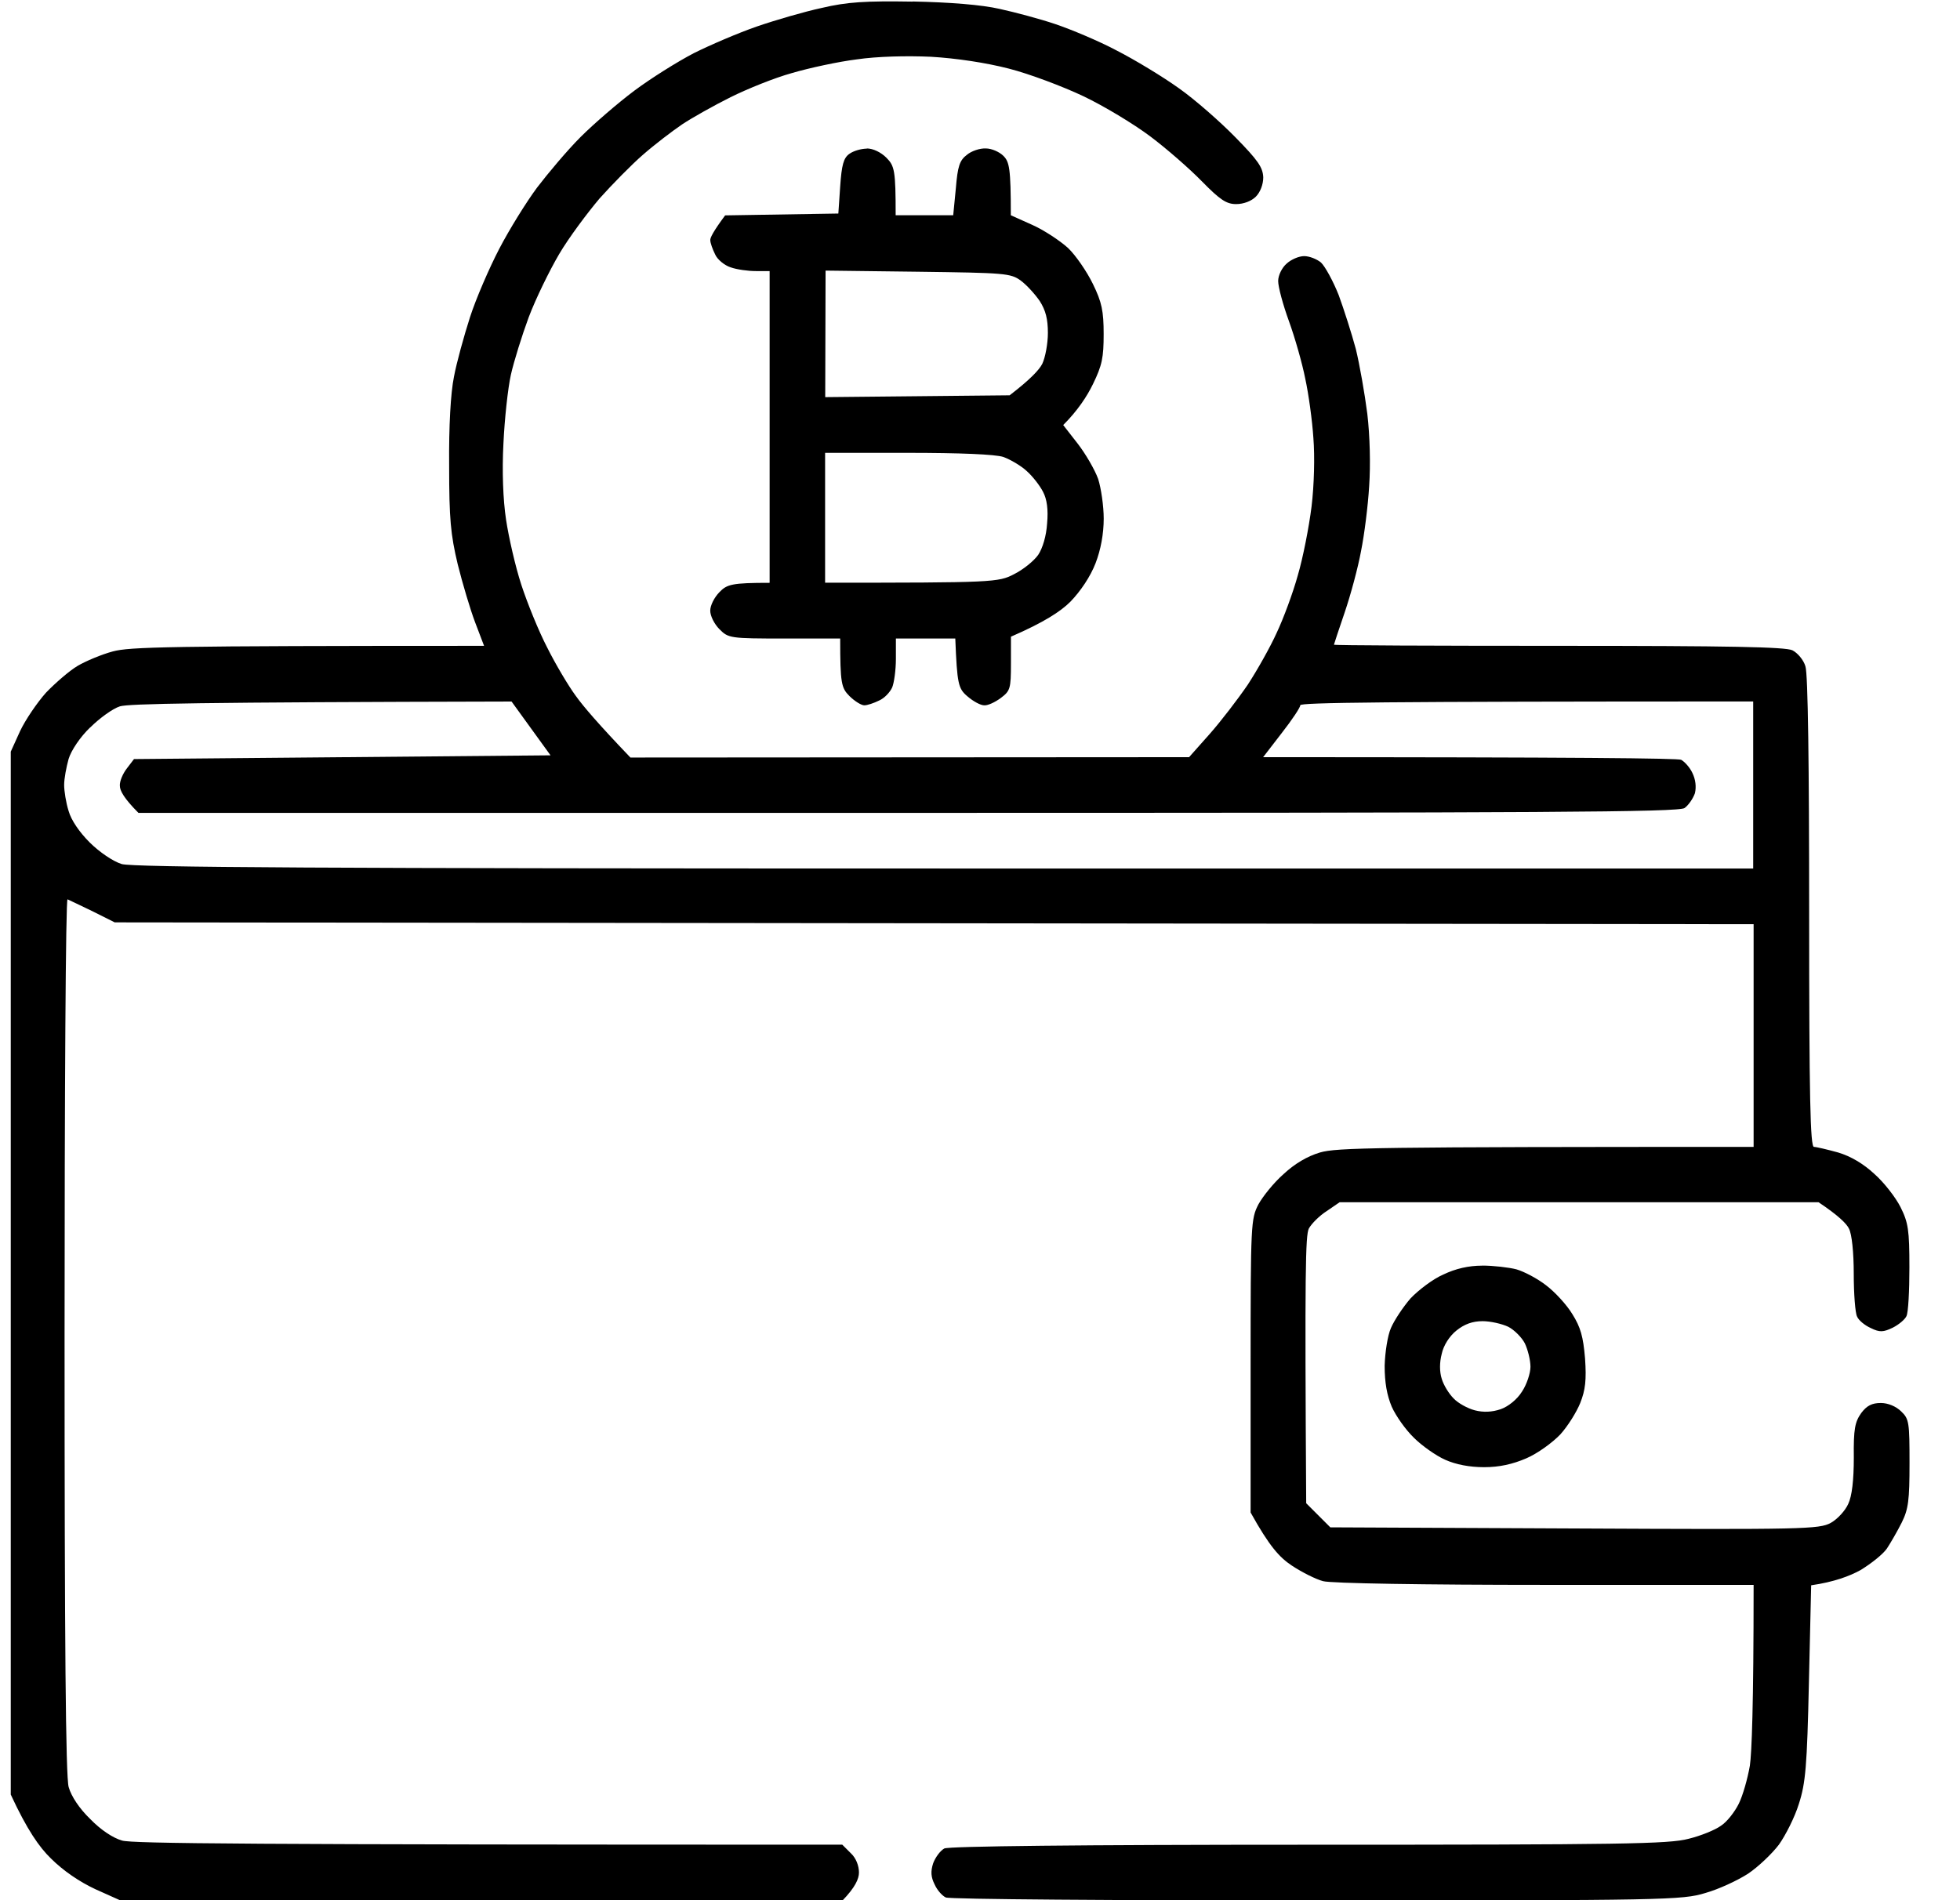 <!-- Generated by IcoMoon.io -->
<svg version="1.1" xmlns="http://www.w3.org/2000/svg" width="33" height="32" viewBox="0 0 33 32">
<title>crypto-page</title>
<path d="M15.362 0.025c0.637 0.013 1.169 0.056 1.469 0.125 0.256 0.056 0.681 0.169 0.938 0.256s0.725 0.281 1.031 0.444c0.306 0.156 0.781 0.444 1.050 0.637 0.275 0.194 0.7 0.569 0.95 0.825 0.381 0.388 0.462 0.506 0.469 0.675 0 0.119-0.050 0.25-0.125 0.325s-0.206 0.125-0.331 0.125c-0.163 0-0.269-0.069-0.575-0.381-0.206-0.212-0.6-0.556-0.875-0.762s-0.781-0.512-1.125-0.675c-0.344-0.163-0.906-0.375-1.25-0.463-0.387-0.1-0.887-0.175-1.313-0.2-0.412-0.019-0.912-0.006-1.25 0.044-0.306 0.038-0.8 0.144-1.094 0.231-0.294 0.081-0.756 0.269-1.031 0.406s-0.644 0.344-0.813 0.456c-0.175 0.119-0.469 0.344-0.662 0.513-0.188 0.163-0.519 0.5-0.731 0.737-0.206 0.244-0.519 0.662-0.681 0.938s-0.394 0.75-0.512 1.063c-0.113 0.306-0.25 0.744-0.3 0.969s-0.106 0.744-0.125 1.156c-0.025 0.469-0.006 0.95 0.044 1.281 0.044 0.294 0.156 0.787 0.256 1.094s0.294 0.787 0.438 1.063c0.137 0.275 0.356 0.644 0.481 0.813 0.125 0.175 0.381 0.475 0.919 1.037l9.406-0.006 0.35-0.394c0.188-0.213 0.475-0.588 0.637-0.825 0.156-0.238 0.381-0.637 0.488-0.875 0.113-0.238 0.275-0.675 0.356-0.969 0.087-0.294 0.188-0.813 0.231-1.156 0.044-0.363 0.056-0.844 0.031-1.156-0.019-0.294-0.081-0.744-0.137-1-0.050-0.256-0.175-0.694-0.275-0.969s-0.181-0.575-0.181-0.675c0-0.094 0.063-0.225 0.144-0.294 0.075-0.069 0.206-0.125 0.294-0.125s0.212 0.050 0.281 0.106c0.069 0.063 0.206 0.313 0.3 0.55 0.087 0.237 0.219 0.65 0.288 0.906 0.063 0.256 0.15 0.75 0.194 1.094 0.044 0.375 0.056 0.862 0.031 1.219-0.019 0.325-0.081 0.819-0.137 1.094-0.050 0.275-0.175 0.738-0.275 1.031s-0.181 0.537-0.181 0.544c0 0.012 1.7 0.019 3.781 0.019 2.9 0 3.819 0.019 3.938 0.075 0.087 0.044 0.188 0.162 0.219 0.269 0.044 0.119 0.063 1.688 0.063 4.144 0 3.119 0.019 3.95 0.081 3.95 0.038 0 0.225 0.044 0.406 0.094 0.212 0.063 0.425 0.188 0.613 0.363 0.163 0.144 0.356 0.394 0.438 0.556 0.131 0.262 0.15 0.387 0.15 1.019 0 0.394-0.019 0.762-0.050 0.819-0.025 0.056-0.131 0.144-0.231 0.194-0.156 0.075-0.219 0.081-0.369 0.006-0.1-0.044-0.206-0.131-0.231-0.194-0.031-0.056-0.056-0.381-0.056-0.719 0-0.356-0.031-0.669-0.081-0.762-0.038-0.081-0.175-0.219-0.512-0.444h-8.063l-0.219 0.15c-0.119 0.075-0.256 0.212-0.3 0.294-0.056 0.119-0.069 0.694-0.044 4.625l0.406 0.406 4.113 0.019c3.856 0.019 4.119 0.012 4.313-0.094 0.113-0.063 0.244-0.206 0.294-0.319 0.063-0.131 0.094-0.4 0.094-0.781-0.006-0.481 0.019-0.6 0.125-0.75 0.094-0.125 0.181-0.169 0.331-0.169 0.119 0 0.256 0.056 0.344 0.144 0.131 0.125 0.138 0.188 0.138 0.869 0 0.625-0.019 0.775-0.131 1-0.075 0.15-0.188 0.344-0.25 0.438-0.069 0.1-0.269 0.256-0.444 0.363-0.181 0.1-0.444 0.2-0.831 0.256l-0.038 1.637c-0.031 1.413-0.056 1.694-0.169 2.044-0.069 0.225-0.225 0.531-0.337 0.688-0.119 0.156-0.35 0.375-0.519 0.488-0.175 0.113-0.494 0.262-0.719 0.325-0.387 0.119-0.669 0.125-6.55 0.125-3.375 0-6.181-0.019-6.238-0.050-0.056-0.025-0.144-0.119-0.188-0.219-0.063-0.125-0.069-0.219-0.025-0.356 0.037-0.1 0.119-0.212 0.188-0.25 0.081-0.038 2.256-0.063 6.144-0.063 5.281 0 6.056-0.012 6.387-0.1 0.206-0.050 0.45-0.15 0.544-0.219 0.1-0.063 0.231-0.231 0.3-0.369s0.15-0.425 0.188-0.644c0.031-0.212 0.063-0.988 0.063-3.044h-3.519c-2 0-3.606-0.025-3.731-0.063-0.119-0.031-0.356-0.15-0.525-0.262-0.206-0.137-0.375-0.319-0.694-0.894v-2.469c0-2.4 0.006-2.475 0.131-2.719 0.075-0.137 0.262-0.369 0.425-0.512 0.188-0.175 0.4-0.3 0.613-0.363 0.281-0.081 0.894-0.094 7.3-0.094v-3.75l-27.594-0.031-0.375-0.188c-0.206-0.1-0.394-0.188-0.419-0.2-0.031-0.012-0.050 3.294-0.050 7.344 0 5.188 0.019 7.431 0.069 7.606 0.044 0.156 0.181 0.363 0.363 0.538 0.175 0.181 0.381 0.319 0.537 0.363 0.175 0.050 2.044 0.069 12.125 0.069l0.144 0.144c0.088 0.081 0.137 0.212 0.137 0.325 0 0.106-0.063 0.25-0.281 0.475l-12.156-0.006-0.419-0.188c-0.269-0.125-0.544-0.313-0.75-0.519-0.194-0.188-0.4-0.481-0.675-1.075v-17.563l0.156-0.344c0.088-0.188 0.287-0.481 0.438-0.65 0.156-0.162 0.394-0.369 0.531-0.45s0.406-0.194 0.594-0.244c0.281-0.075 0.869-0.094 6.25-0.094l-0.15-0.394c-0.081-0.213-0.213-0.656-0.294-0.981-0.119-0.5-0.144-0.762-0.144-1.656-0.006-0.669 0.025-1.225 0.081-1.5 0.044-0.237 0.169-0.688 0.269-1s0.325-0.831 0.494-1.156c0.169-0.325 0.456-0.788 0.637-1.031 0.181-0.237 0.506-0.625 0.731-0.85s0.631-0.575 0.906-0.781c0.275-0.206 0.725-0.488 1-0.631 0.275-0.138 0.756-0.344 1.063-0.45s0.8-0.25 1.094-0.313c0.425-0.1 0.731-0.119 1.531-0.106zM1.518 12.25c-0.169 0.162-0.319 0.387-0.363 0.531-0.038 0.137-0.075 0.331-0.075 0.438 0 0.1 0.031 0.3 0.075 0.438 0.044 0.156 0.181 0.356 0.356 0.531 0.163 0.162 0.394 0.319 0.538 0.363 0.194 0.056 3.419 0.075 13.863 0.075h13.606v-2.813c-6.313 0-7.625 0.019-7.625 0.063 0 0.037-0.137 0.244-0.313 0.469l-0.313 0.406c5.375 0 6.981 0.019 7.038 0.044 0.056 0.031 0.144 0.125 0.188 0.219 0.056 0.113 0.069 0.238 0.044 0.344-0.031 0.088-0.106 0.2-0.175 0.25-0.106 0.069-2.294 0.081-13.081 0.081h-12.95c-0.244-0.244-0.313-0.375-0.313-0.456-0.006-0.075 0.050-0.206 0.119-0.294l0.119-0.156 7.013-0.063-0.656-0.906c-5.331 0.012-6.444 0.037-6.594 0.081-0.119 0.037-0.344 0.2-0.5 0.356zM14.593 2.5c0.106 0 0.238 0.063 0.331 0.156 0.137 0.138 0.156 0.212 0.156 0.969h0.969l0.044-0.45c0.031-0.375 0.063-0.475 0.188-0.569 0.075-0.063 0.219-0.112 0.319-0.106 0.094 0 0.225 0.056 0.294 0.125 0.1 0.1 0.125 0.206 0.125 1l0.363 0.163c0.194 0.087 0.462 0.263 0.6 0.388 0.131 0.125 0.319 0.4 0.419 0.606 0.15 0.306 0.181 0.456 0.181 0.844 0 0.394-0.025 0.525-0.181 0.844-0.1 0.206-0.256 0.444-0.5 0.688l0.244 0.313c0.131 0.169 0.288 0.438 0.344 0.594 0.050 0.156 0.094 0.456 0.094 0.669 0 0.256-0.050 0.525-0.137 0.75s-0.25 0.469-0.425 0.65c-0.163 0.162-0.438 0.344-1 0.588v0.45c0 0.425-0.012 0.463-0.169 0.581-0.1 0.075-0.225 0.131-0.281 0.125-0.063 0-0.188-0.069-0.281-0.15-0.156-0.131-0.175-0.206-0.206-0.975h-1v0.344c0 0.188-0.031 0.406-0.063 0.481-0.037 0.081-0.131 0.181-0.219 0.219-0.088 0.044-0.2 0.081-0.25 0.081s-0.162-0.069-0.25-0.156c-0.137-0.137-0.156-0.213-0.156-0.969h-0.938c-0.919 0-0.944-0.006-1.094-0.156-0.088-0.088-0.156-0.225-0.156-0.313s0.069-0.225 0.156-0.313c0.125-0.131 0.213-0.156 0.844-0.156v-5.25h-0.231c-0.131 0-0.319-0.025-0.425-0.063-0.1-0.031-0.225-0.131-0.262-0.219-0.044-0.088-0.081-0.194-0.081-0.237-0.006-0.037 0.050-0.15 0.25-0.419l1.906-0.031 0.031-0.456c0.025-0.362 0.056-0.481 0.156-0.55 0.069-0.050 0.2-0.087 0.294-0.087zM13.893 6.688l3.106-0.031c0.35-0.269 0.5-0.431 0.55-0.531 0.050-0.106 0.094-0.338 0.094-0.519 0-0.237-0.038-0.381-0.137-0.537-0.081-0.119-0.225-0.275-0.319-0.344-0.169-0.125-0.269-0.131-1.731-0.15l-1.556-0.019-0.006 2.131zM13.893 9.813c2.831 0 2.919-0.006 3.181-0.144 0.15-0.075 0.331-0.219 0.406-0.325 0.075-0.113 0.137-0.319 0.15-0.531 0.021-0.229-0.002-0.406-0.069-0.531-0.050-0.1-0.175-0.262-0.275-0.35-0.094-0.088-0.275-0.194-0.394-0.237-0.137-0.044-0.725-0.069-1.613-0.069h-1.387v2.187zM24.956 21.313c0.188 0 0.45 0.031 0.575 0.063 0.131 0.038 0.356 0.156 0.5 0.269 0.15 0.113 0.35 0.331 0.444 0.488 0.137 0.219 0.181 0.375 0.212 0.744 0.025 0.363 0.006 0.531-0.081 0.75-0.063 0.156-0.212 0.394-0.337 0.531-0.131 0.137-0.381 0.319-0.569 0.4-0.231 0.1-0.456 0.15-0.712 0.15-0.244 0-0.475-0.044-0.656-0.125-0.156-0.069-0.394-0.238-0.525-0.369-0.137-0.131-0.306-0.369-0.375-0.525-0.081-0.194-0.119-0.406-0.119-0.688 0.006-0.225 0.050-0.512 0.106-0.637 0.056-0.131 0.206-0.356 0.331-0.5 0.131-0.137 0.375-0.325 0.55-0.4 0.208-0.1 0.427-0.15 0.656-0.15zM24.274 22.8c-0.038 0.144-0.038 0.3 0 0.419 0.031 0.106 0.119 0.25 0.2 0.331 0.075 0.081 0.238 0.169 0.356 0.2 0.146 0.038 0.292 0.031 0.438-0.019 0.125-0.044 0.275-0.163 0.356-0.294 0.081-0.119 0.144-0.313 0.144-0.419 0-0.113-0.044-0.288-0.094-0.394-0.050-0.1-0.181-0.231-0.281-0.281-0.106-0.050-0.3-0.094-0.431-0.094-0.169 0-0.306 0.050-0.438 0.156-0.119 0.094-0.219 0.25-0.25 0.394z"></path>
</svg>
